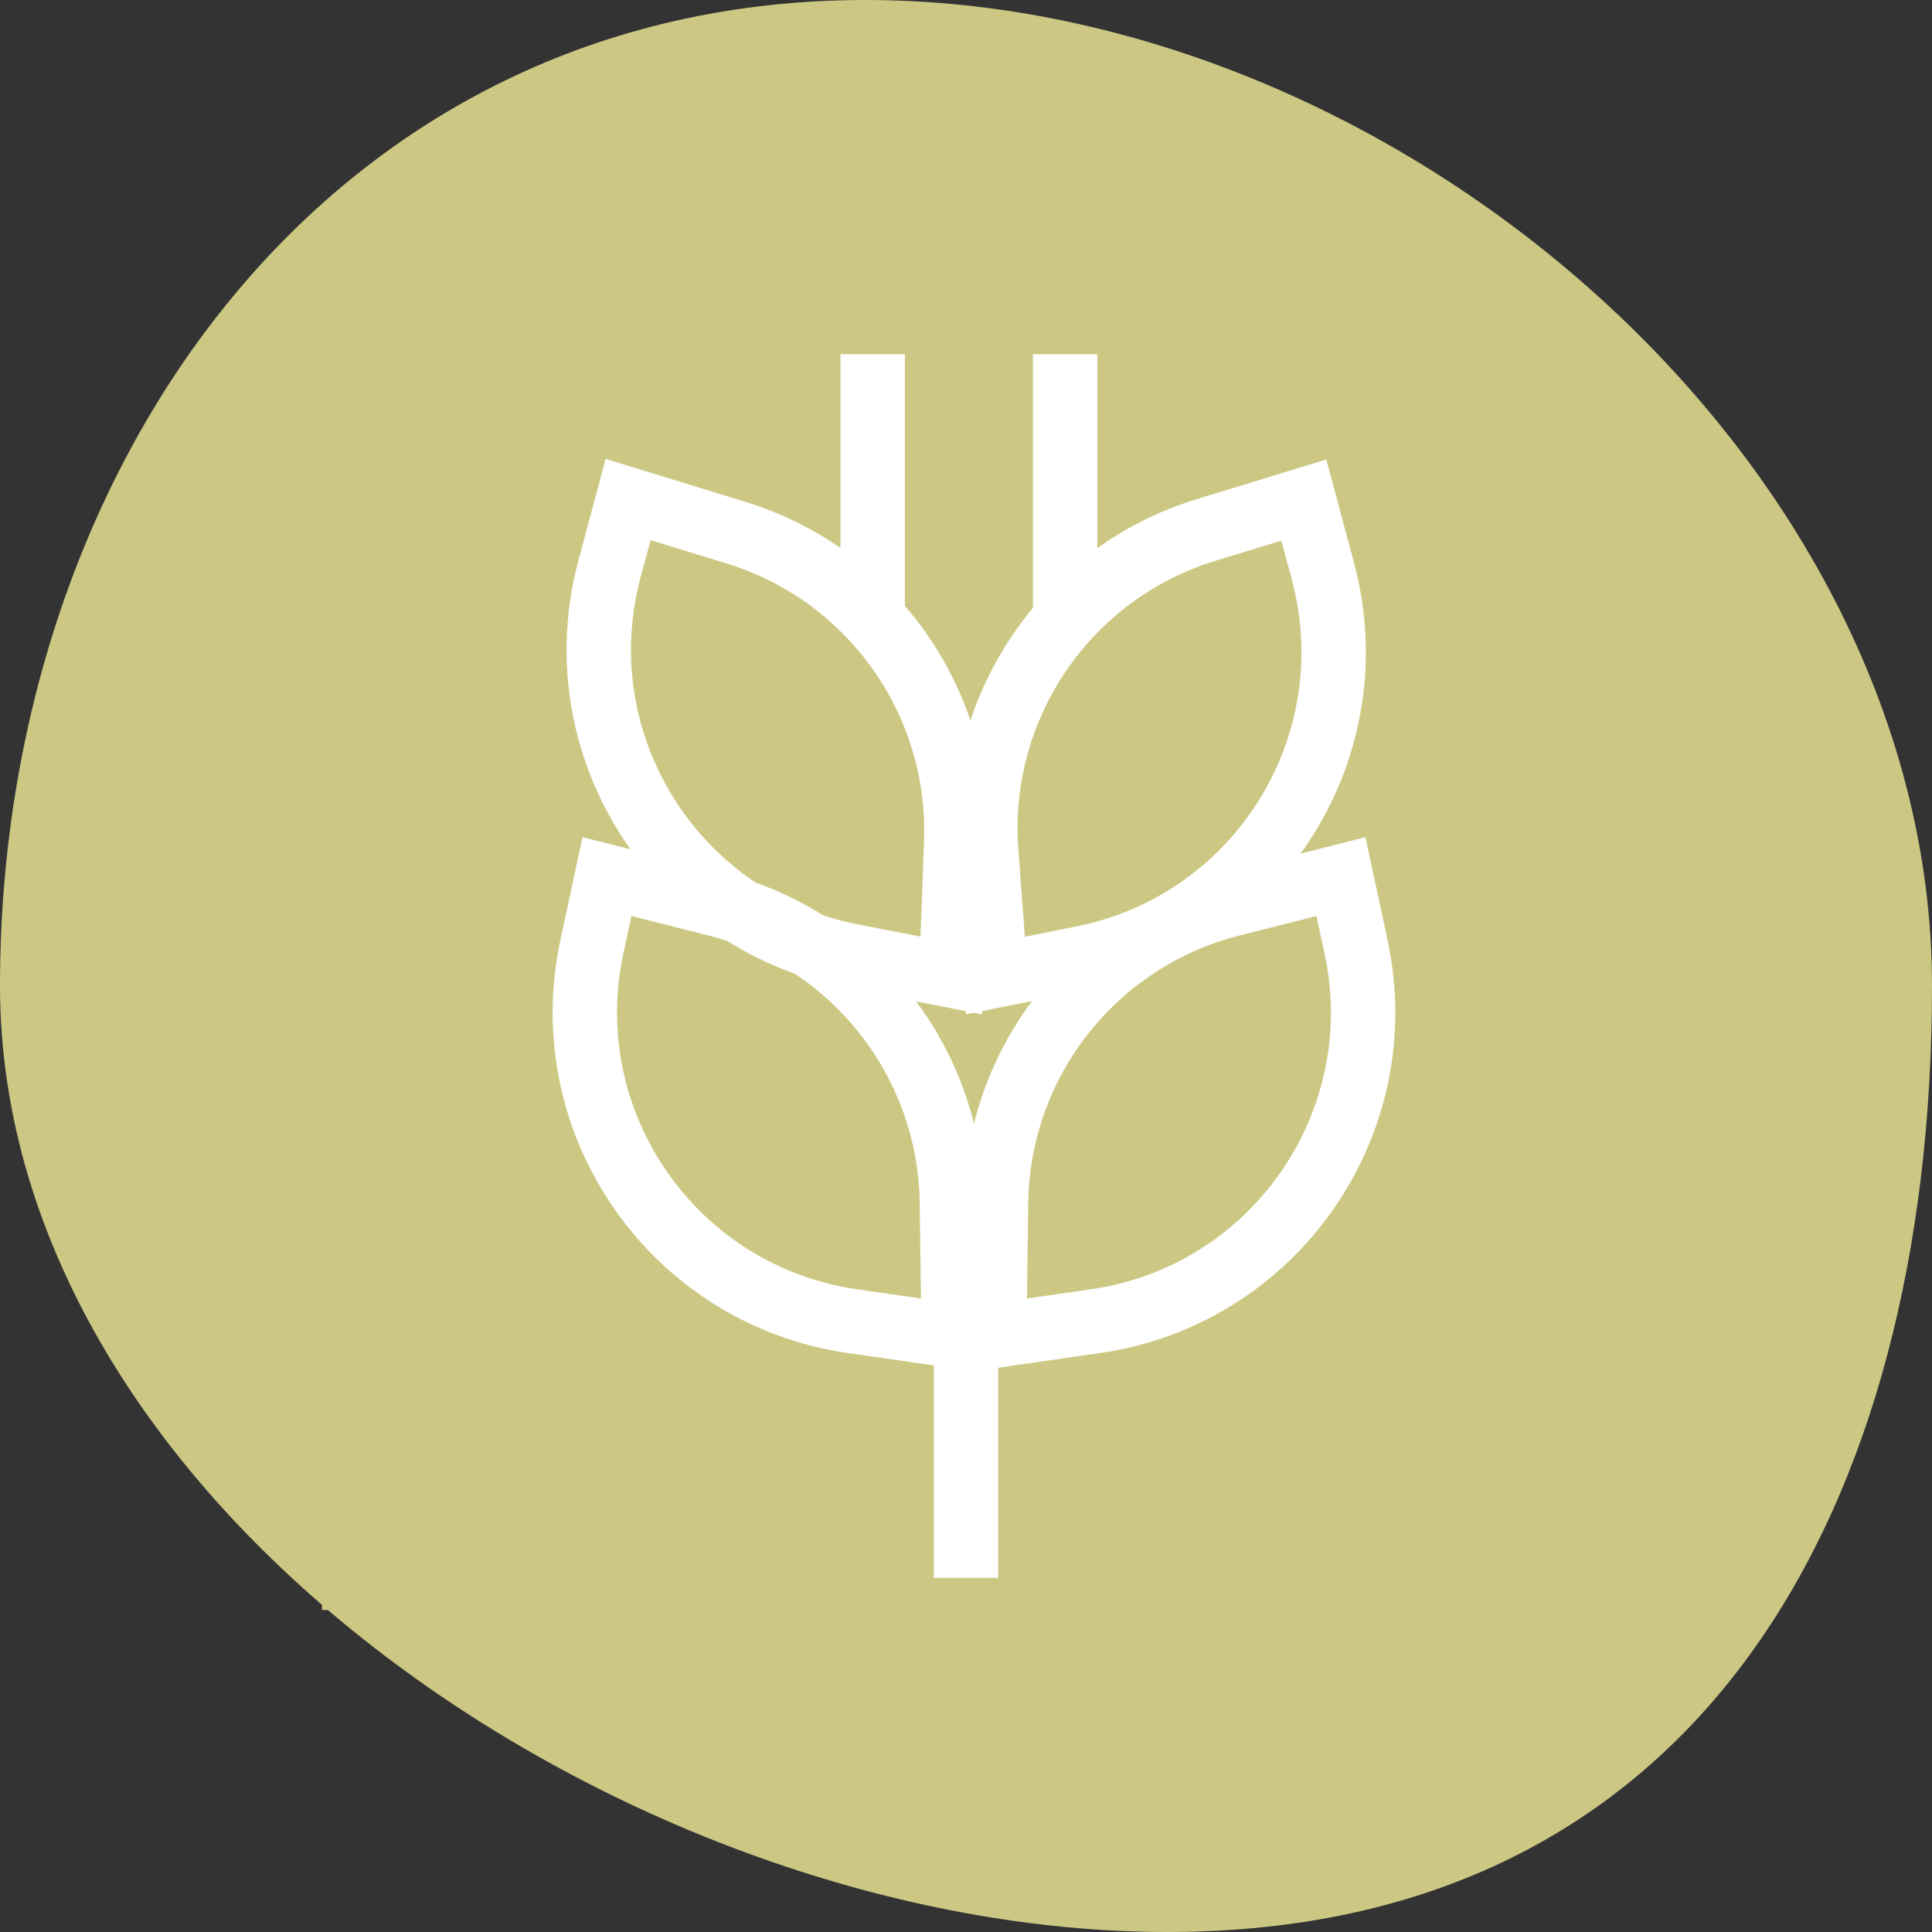 <svg width="48" height="48" viewBox="0 0 48 48" fill="none" xmlns="http://www.w3.org/2000/svg">
<rect x="0" y="0" width="48" height="48" fill="#333333" stroke="none"/>
<path d="M48 24.49C48 37.474 42.255 48 29 48C15.745 48 0 37.474 0 24.49C0 11.505 8.245 0 21.5 0C34.755 0 48 11.505 48 24.49Z" fill="#CCC884"/>
<rect width="32" height="32" transform="translate(8 8)" fill="#CCC884"/>
<path d="M15.143 14.134L15.605 12.41L18.289 13.235C21.644 14.267 23.887 17.424 23.757 20.931L23.635 24.235L21.143 23.748C16.736 22.886 13.981 18.472 15.143 14.134Z" stroke="white" stroke-width="1.6"/>
<path d="M14.705 23.524L15.08 21.779L17.802 22.468C21.204 23.33 23.604 26.37 23.65 29.88L23.694 33.186L21.181 32.824C16.736 32.185 13.762 27.915 14.705 23.524Z" stroke="white" stroke-width="1.6"/>
<path d="M33.691 23.524L33.316 21.779L30.595 22.468C27.192 23.33 24.793 26.37 24.746 29.88L24.703 33.186L27.216 32.824C31.661 32.185 34.634 27.915 33.691 23.524Z" stroke="white" stroke-width="1.6"/>
<path d="M32.868 14.194L32.394 12.424L29.965 13.167C26.503 14.226 24.235 17.541 24.502 21.152L24.731 24.237L26.907 23.8C31.294 22.919 34.026 18.517 32.868 14.194Z" stroke="white" stroke-width="1.6"/>
<line x1="21.681" y1="15.342" x2="21.681" y2="8.8" stroke="white" stroke-width="1.6"/>
<line x1="26.463" y1="15.342" x2="26.463" y2="8.8" stroke="white" stroke-width="1.6"/>
<path d="M24 39.2L24 31.2" stroke="white" stroke-width="1.6"/>
</svg>
